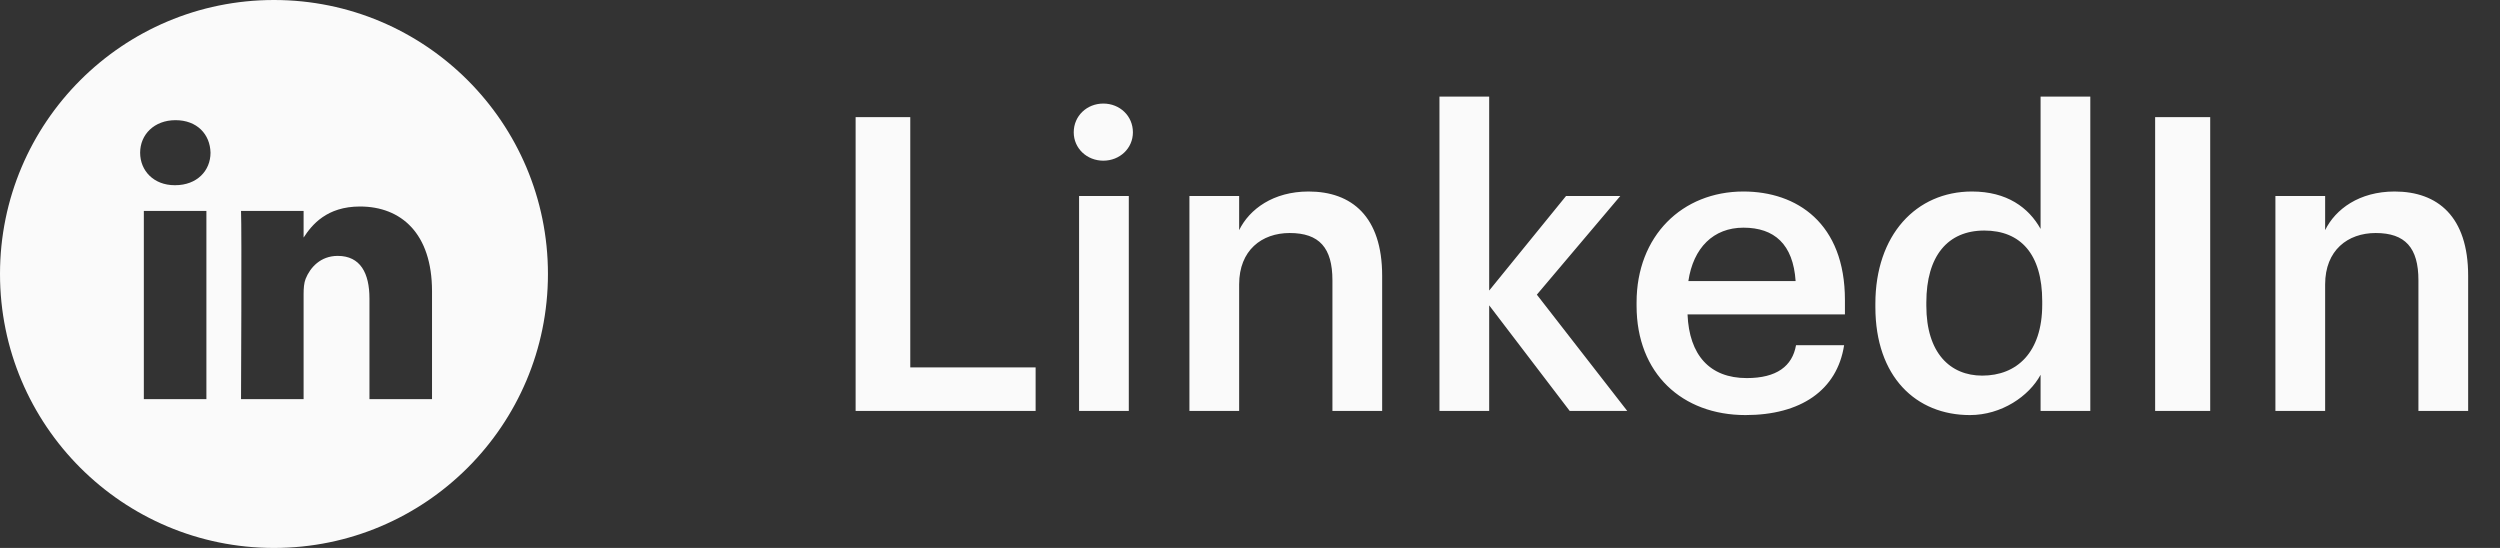 <svg width="73" height="16" viewBox="0 0 73 16" fill="none" xmlns="http://www.w3.org/2000/svg">
<rect x="0" y="0" width="73" height="16" fill="#333333" stroke="none"/>
<path d="M24.984 12V3.42H26.58V10.728H30.24V12H24.984ZM31.509 12V5.724H32.961V12H31.509ZM32.217 4.692C31.737 4.692 31.353 4.332 31.353 3.864C31.353 3.384 31.737 3.024 32.217 3.024C32.697 3.024 33.081 3.384 33.081 3.864C33.081 4.332 32.697 4.692 32.217 4.692ZM34.731 12V5.724H36.183V6.72C36.483 6.108 37.179 5.592 38.211 5.592C39.471 5.592 40.359 6.324 40.359 8.052V12H38.907V8.184C38.907 7.236 38.523 6.804 37.659 6.804C36.843 6.804 36.183 7.308 36.183 8.304V12H34.731ZM42.032 12V2.82H43.484V8.484L45.728 5.724H47.312L44.876 8.604L47.516 12H45.836L43.484 8.916V12H42.032ZM50.968 12.12C49.12 12.12 47.788 10.908 47.788 8.928V8.832C47.788 6.888 49.12 5.592 50.908 5.592C52.468 5.592 53.872 6.516 53.872 8.76V9.18H49.276C49.324 10.368 49.924 11.04 51.004 11.04C51.88 11.04 52.336 10.692 52.444 10.08H53.848C53.644 11.4 52.576 12.12 50.968 12.12ZM49.3 8.208H52.432C52.36 7.128 51.808 6.648 50.908 6.648C50.032 6.648 49.444 7.236 49.3 8.208ZM57.521 12.12C55.949 12.12 54.761 11.004 54.761 8.964V8.868C54.761 6.864 55.949 5.592 57.581 5.592C58.601 5.592 59.237 6.06 59.585 6.684V2.82H61.037V12H59.585V10.944C59.249 11.568 58.445 12.12 57.521 12.12ZM57.881 10.968C58.889 10.968 59.633 10.296 59.633 8.892V8.796C59.633 7.416 58.997 6.732 57.941 6.732C56.873 6.732 56.249 7.476 56.249 8.832V8.928C56.249 10.308 56.945 10.968 57.881 10.968ZM62.93 12V3.42H64.538V12H62.93ZM66.442 12V5.724H67.894V6.72C68.194 6.108 68.89 5.592 69.922 5.592C71.182 5.592 72.07 6.324 72.07 8.052V12H70.618V8.184C70.618 7.236 70.234 6.804 69.37 6.804C68.554 6.804 67.894 7.308 67.894 8.304V12H66.442Z" fill="#FAFAFA"/>
<g clip-path="url(#clip0_66_74)">
<path d="M8 0C3.582 0 0 3.582 0 8C0 12.418 3.582 16 8 16C12.418 16 16 12.418 16 8C16 3.582 12.418 0 8 0ZM4.2 11.655V6.159H6.027V11.655H4.2ZM5.114 5.408H5.114H5.102C4.489 5.408 4.092 4.986 4.092 4.459C4.092 3.931 4.501 3.509 5.126 3.509C5.751 3.509 6.135 3.919 6.147 4.459C6.147 4.986 5.751 5.408 5.114 5.408ZM12.615 11.655H10.788V8.715C10.788 7.976 10.523 7.472 9.862 7.472C9.358 7.472 9.057 7.812 8.925 8.14C8.877 8.258 8.865 8.422 8.865 8.586V11.655H7.038V11.655C7.038 11.655 7.062 6.675 7.038 6.159H8.865V6.937C9.108 6.563 9.542 6.03 10.511 6.03C11.713 6.03 12.615 6.816 12.615 8.504V11.655L12.615 11.655Z" fill="#FAFAFA"/>
</g>
<defs>
<clipPath id="clip0_66_74">
<rect width="16" height="16" fill="white"/>
</clipPath>
</defs>
</svg>
